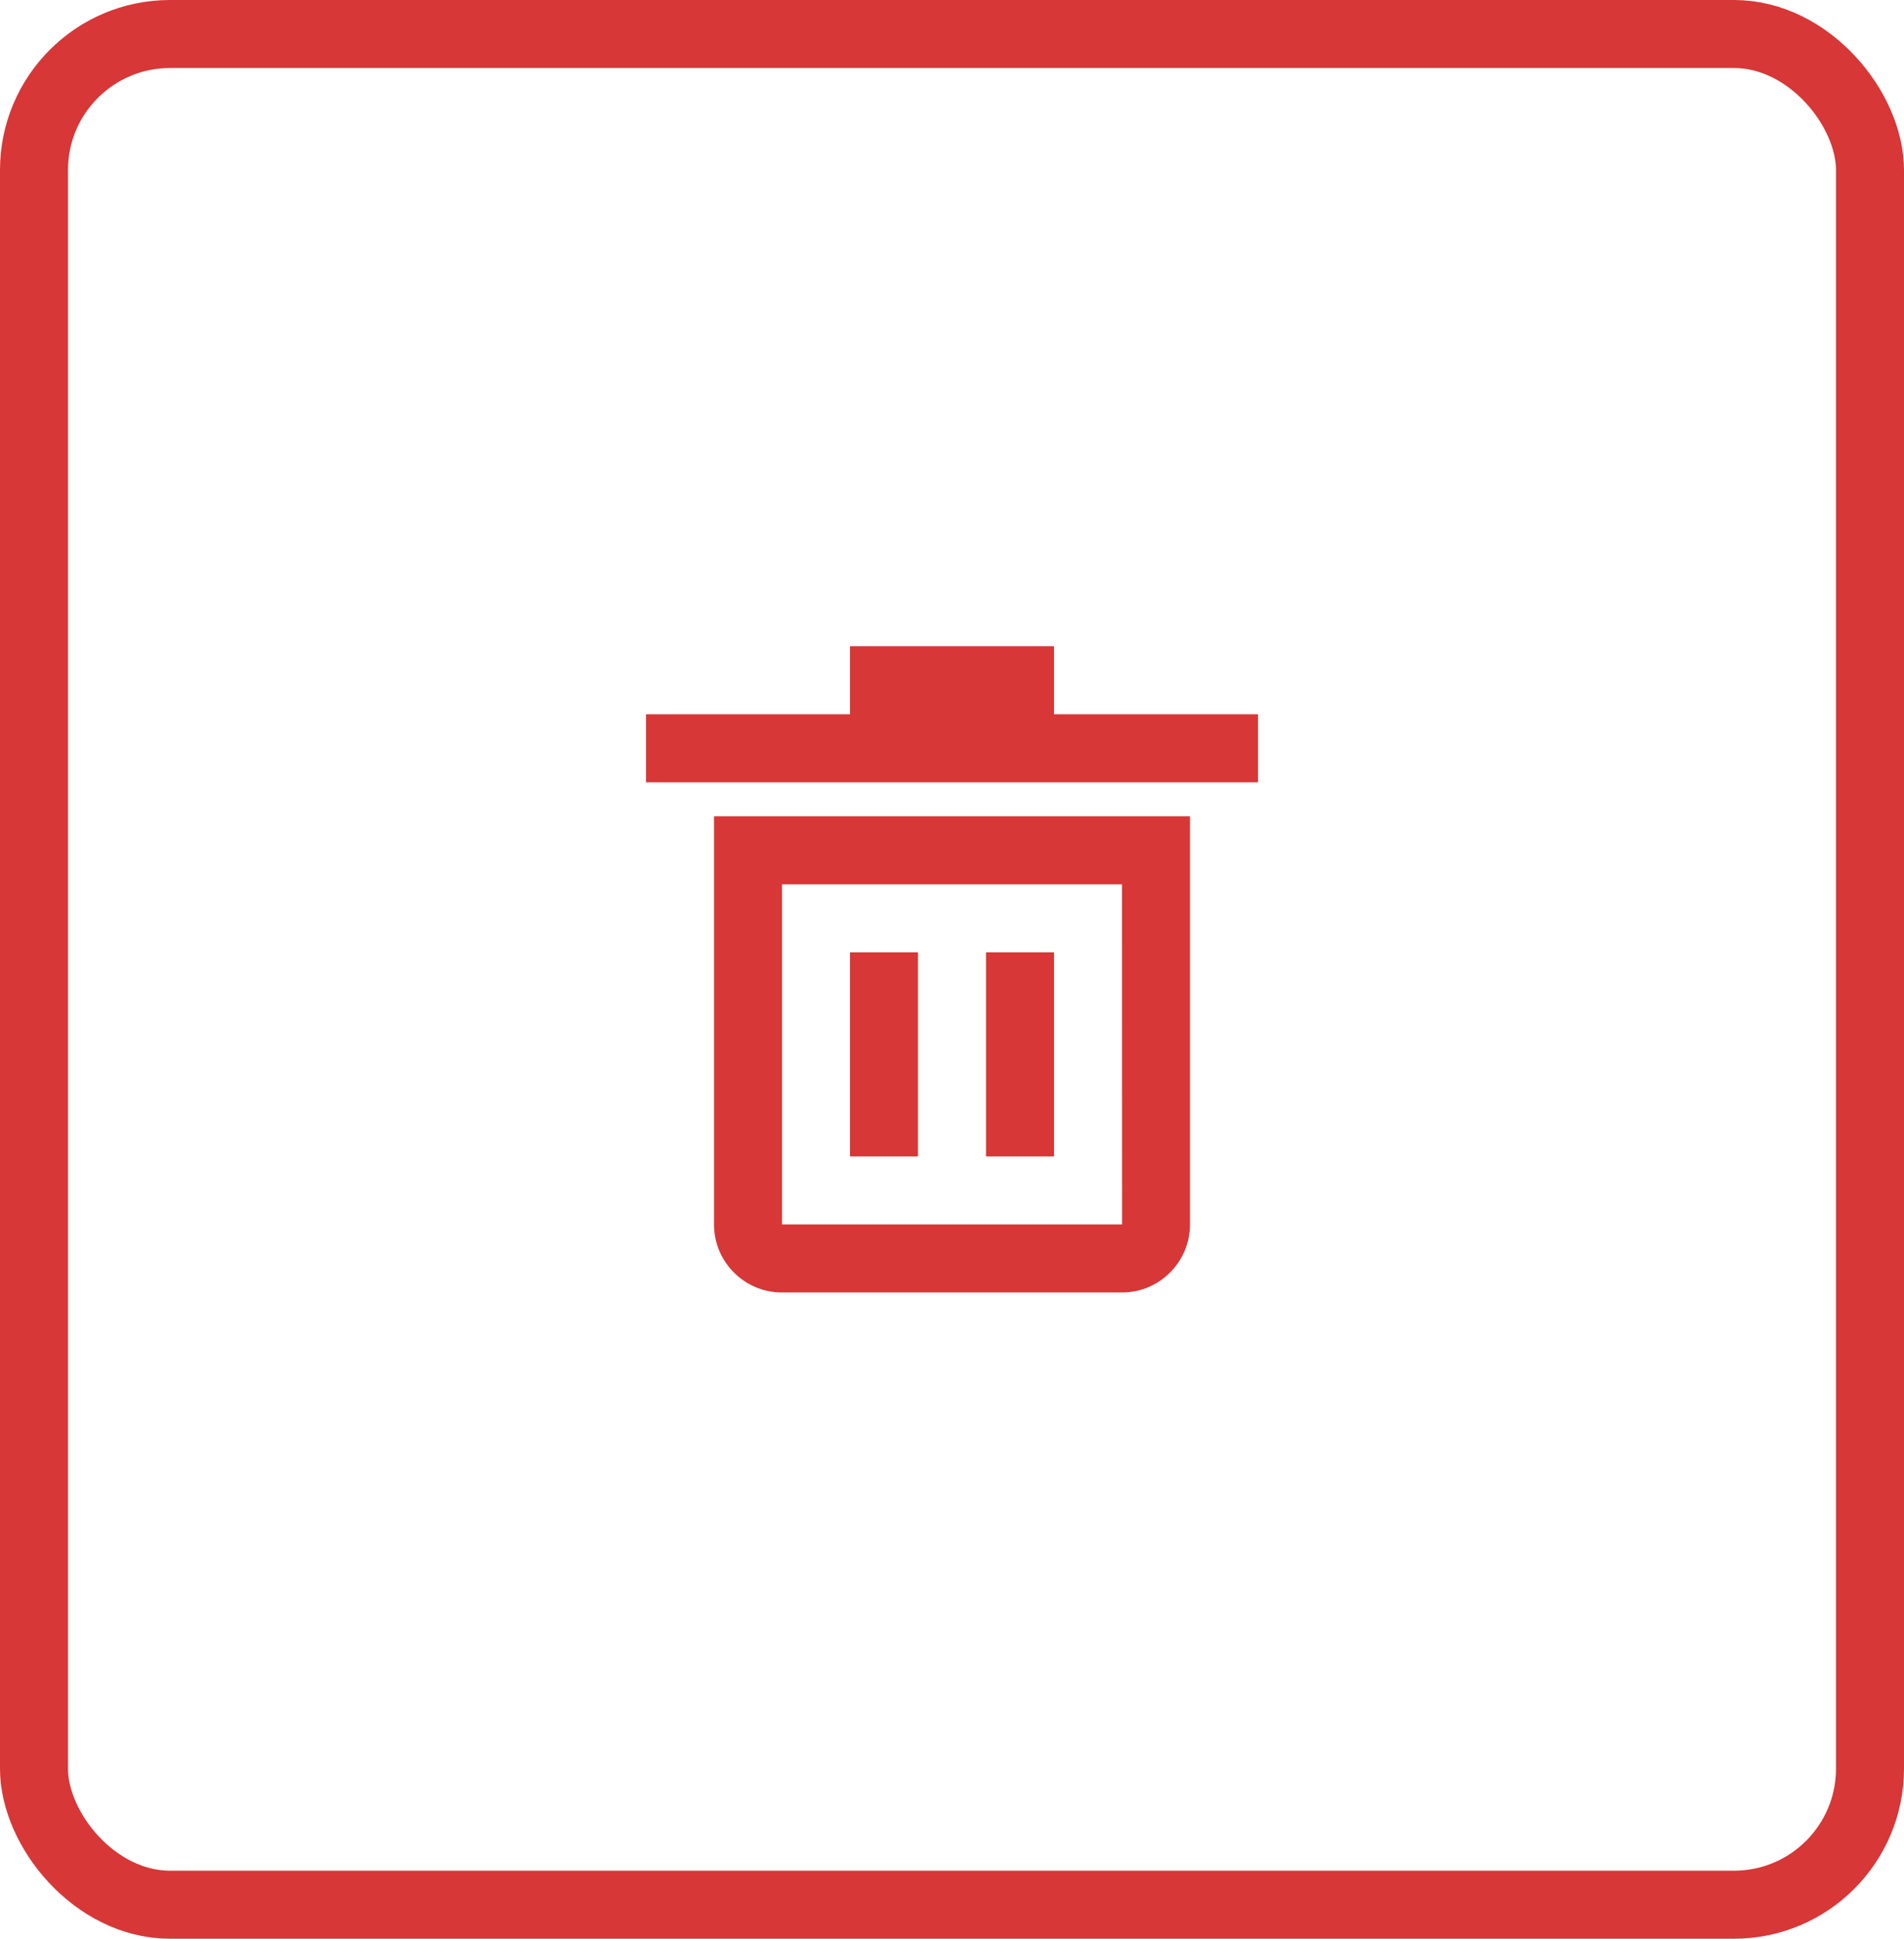 <svg width="56" height="57" viewBox="0 0 56 57" fill="none" xmlns="http://www.w3.org/2000/svg">
<rect x="1" y="1" width="54" height="55" rx="4" stroke="#D73737" stroke-width="2"/>
<path d="M21 36C21 37.103 21.897 38 23 38H33C34.103 38 35 37.103 35 36V24H21V36ZM23 26H33L33.002 36H23V26Z" fill="#D73737"/>
<path d="M31 21V19H25V21H19V23H37V21H31Z" fill="#D73737"/>
<path d="M27 28H25V34H27V28Z" fill="#D73737"/>
<path d="M31 28H29V34H31V28Z" fill="#D73737"/>
</svg>
